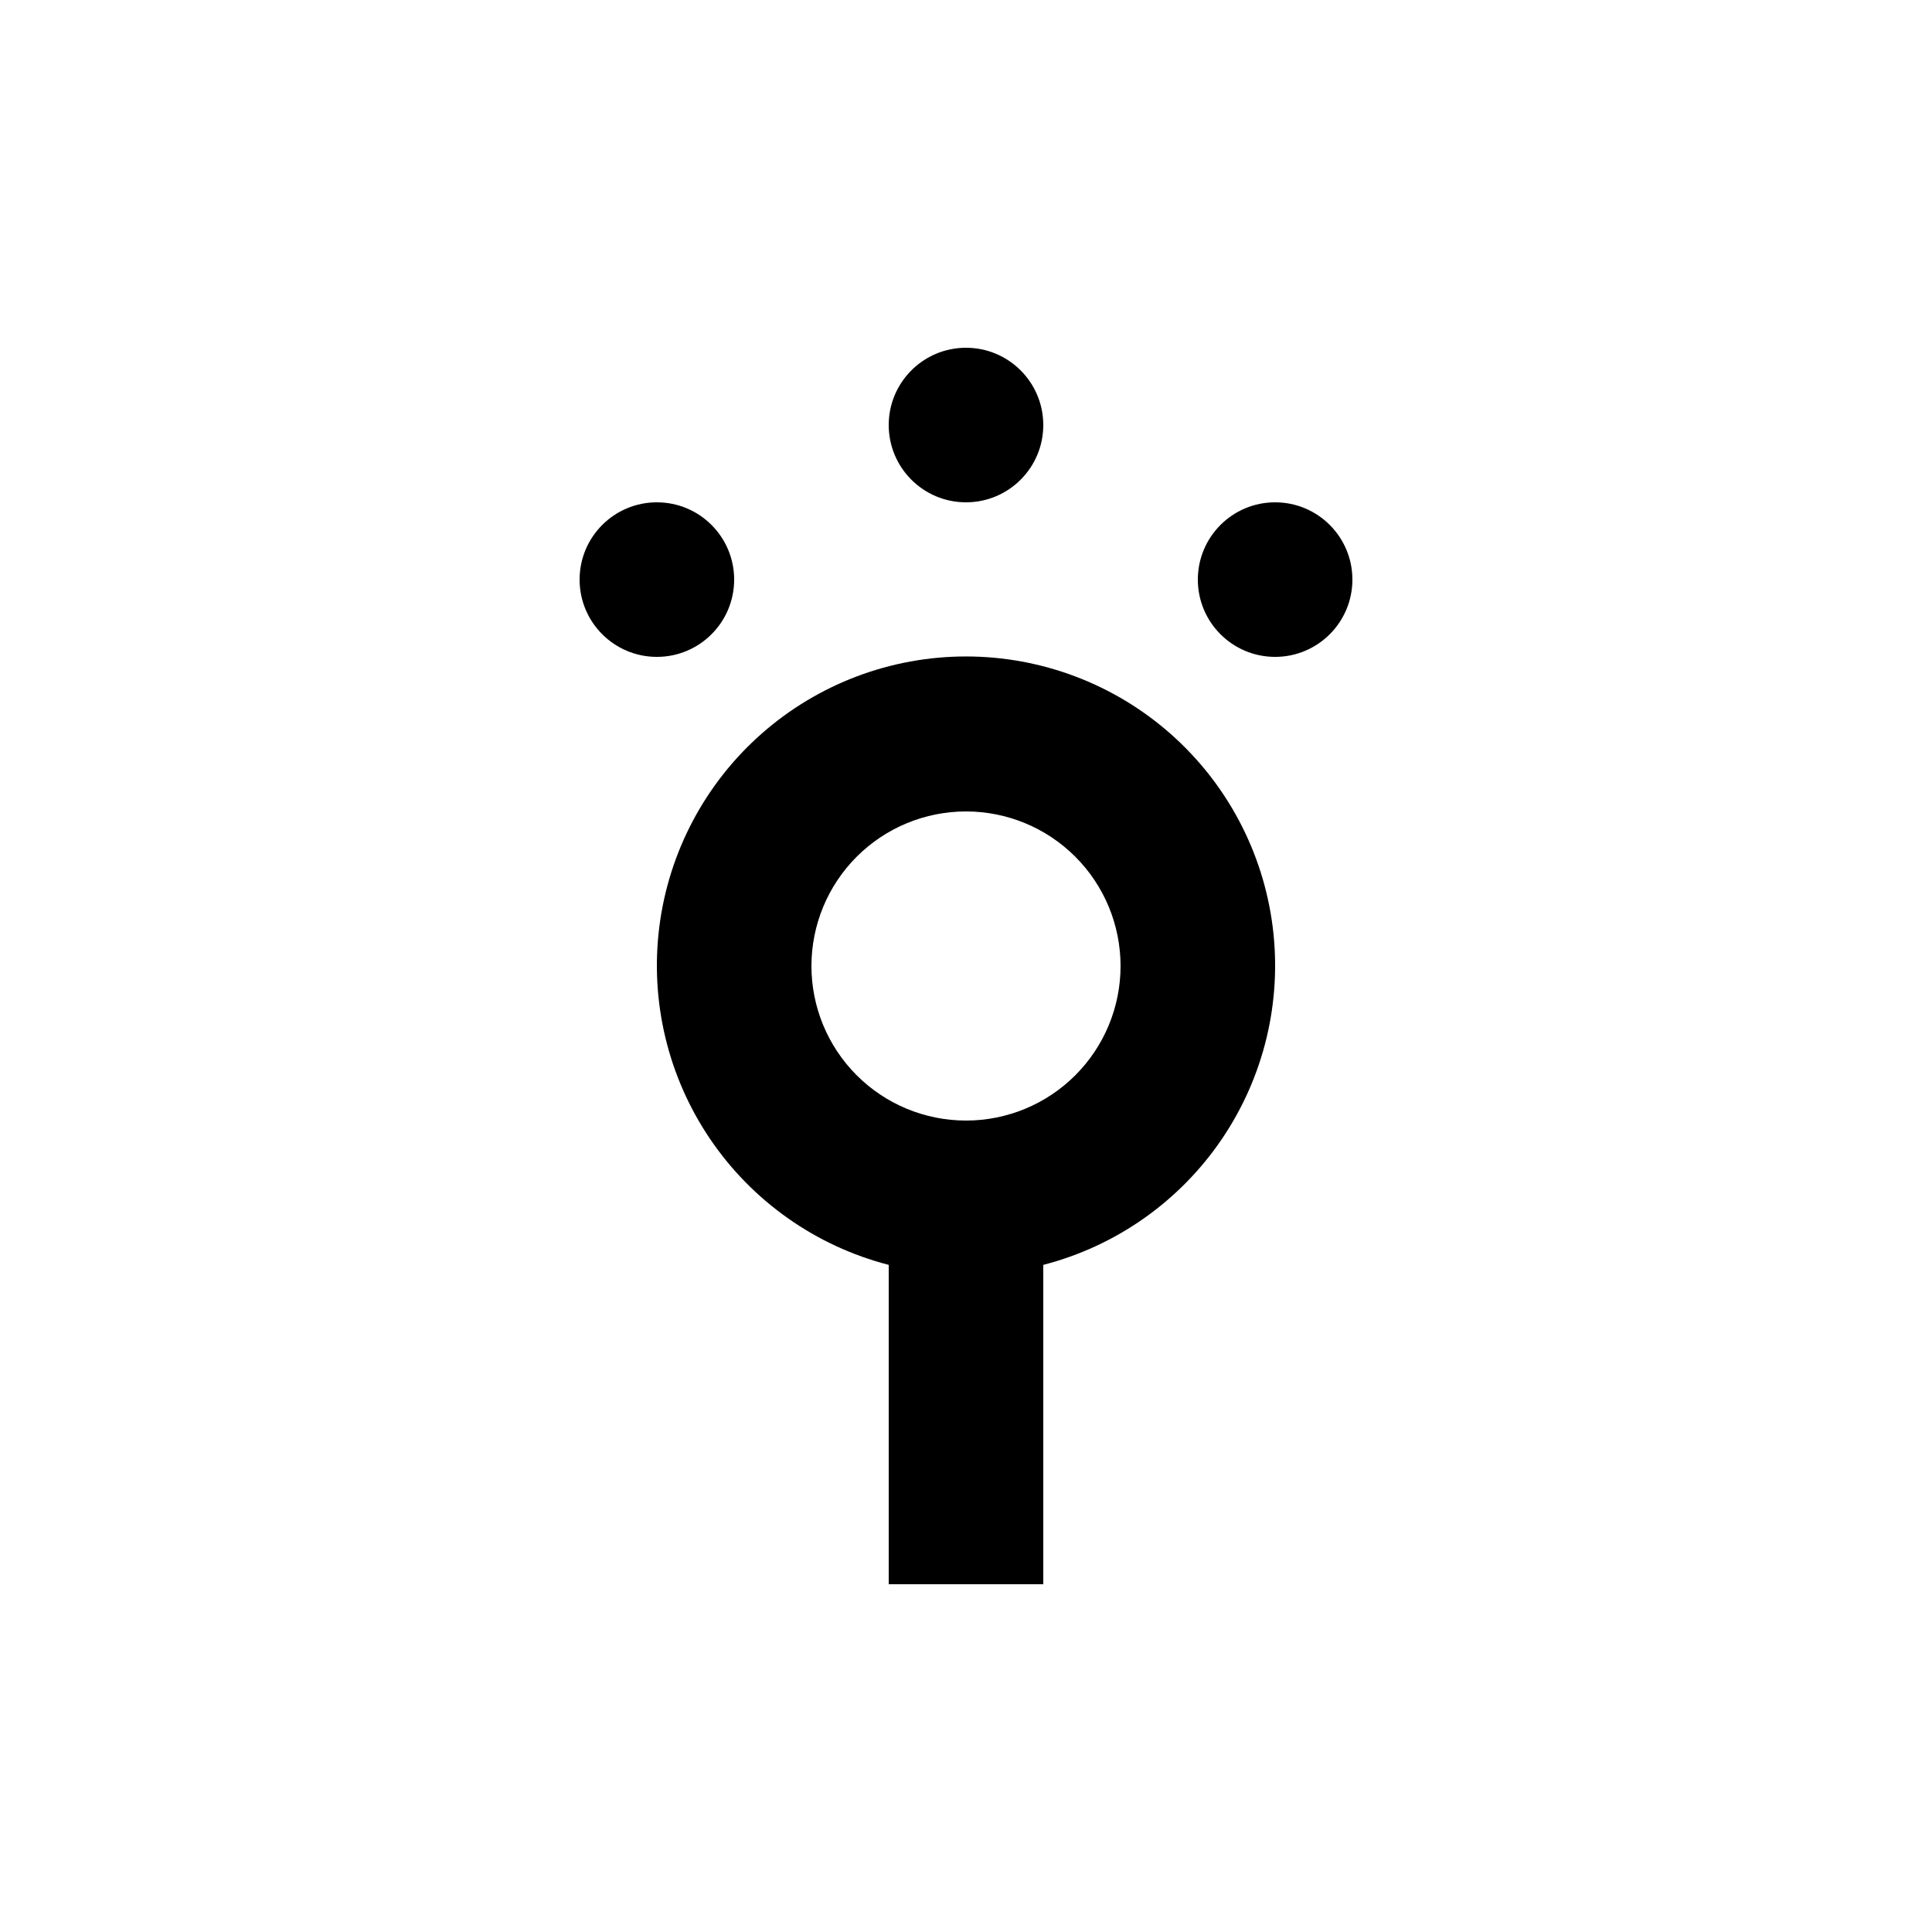 <?xml version="1.0" encoding="UTF-8"?>
<svg width="1200pt" height="1200pt" version="1.1" viewBox="0 0 1200 1200" xmlns="http://www.w3.org/2000/svg">
 <g>
  <path d="m648 264c0 26.508-21.492 48-48 48s-48-21.492-48-48 21.492-48 48-48 48 21.492 48 48"/>
  <path d="m840 360c0 26.508-21.492 48-48 48s-48-21.492-48-48 21.492-48 48-48 48 21.492 48 48"/>
  <path d="m456 360c0 26.508-21.492 48-48 48s-48-21.492-48-48 21.492-48 48-48 48 21.492 48 48"/>
  <path d="m552 785.64v198.36h96v-198.36c45.246-11.684 84.68-39.469 110.91-78.145 26.227-38.68 37.449-85.594 31.559-131.95-5.887-46.359-28.48-88.977-63.547-119.87-35.062-30.891-80.191-47.934-126.92-47.934s-91.859 17.043-126.92 47.934c-35.066 30.895-57.66 73.512-63.547 119.87-5.891 46.359 5.332 93.273 31.559 131.95 26.23 38.676 65.664 66.461 110.91 78.145zm48-281.64c25.461 0 49.879 10.113 67.883 28.117 18.004 18.004 28.117 42.422 28.117 67.883s-10.113 49.879-28.117 67.883c-18.004 18.004-42.422 28.117-67.883 28.117s-49.879-10.113-67.883-28.117c-18.004-18.004-28.117-42.422-28.117-67.883s10.113-49.879 28.117-67.883c18.004-18.004 42.422-28.117 67.883-28.117z"/>
 </g>
</svg>
